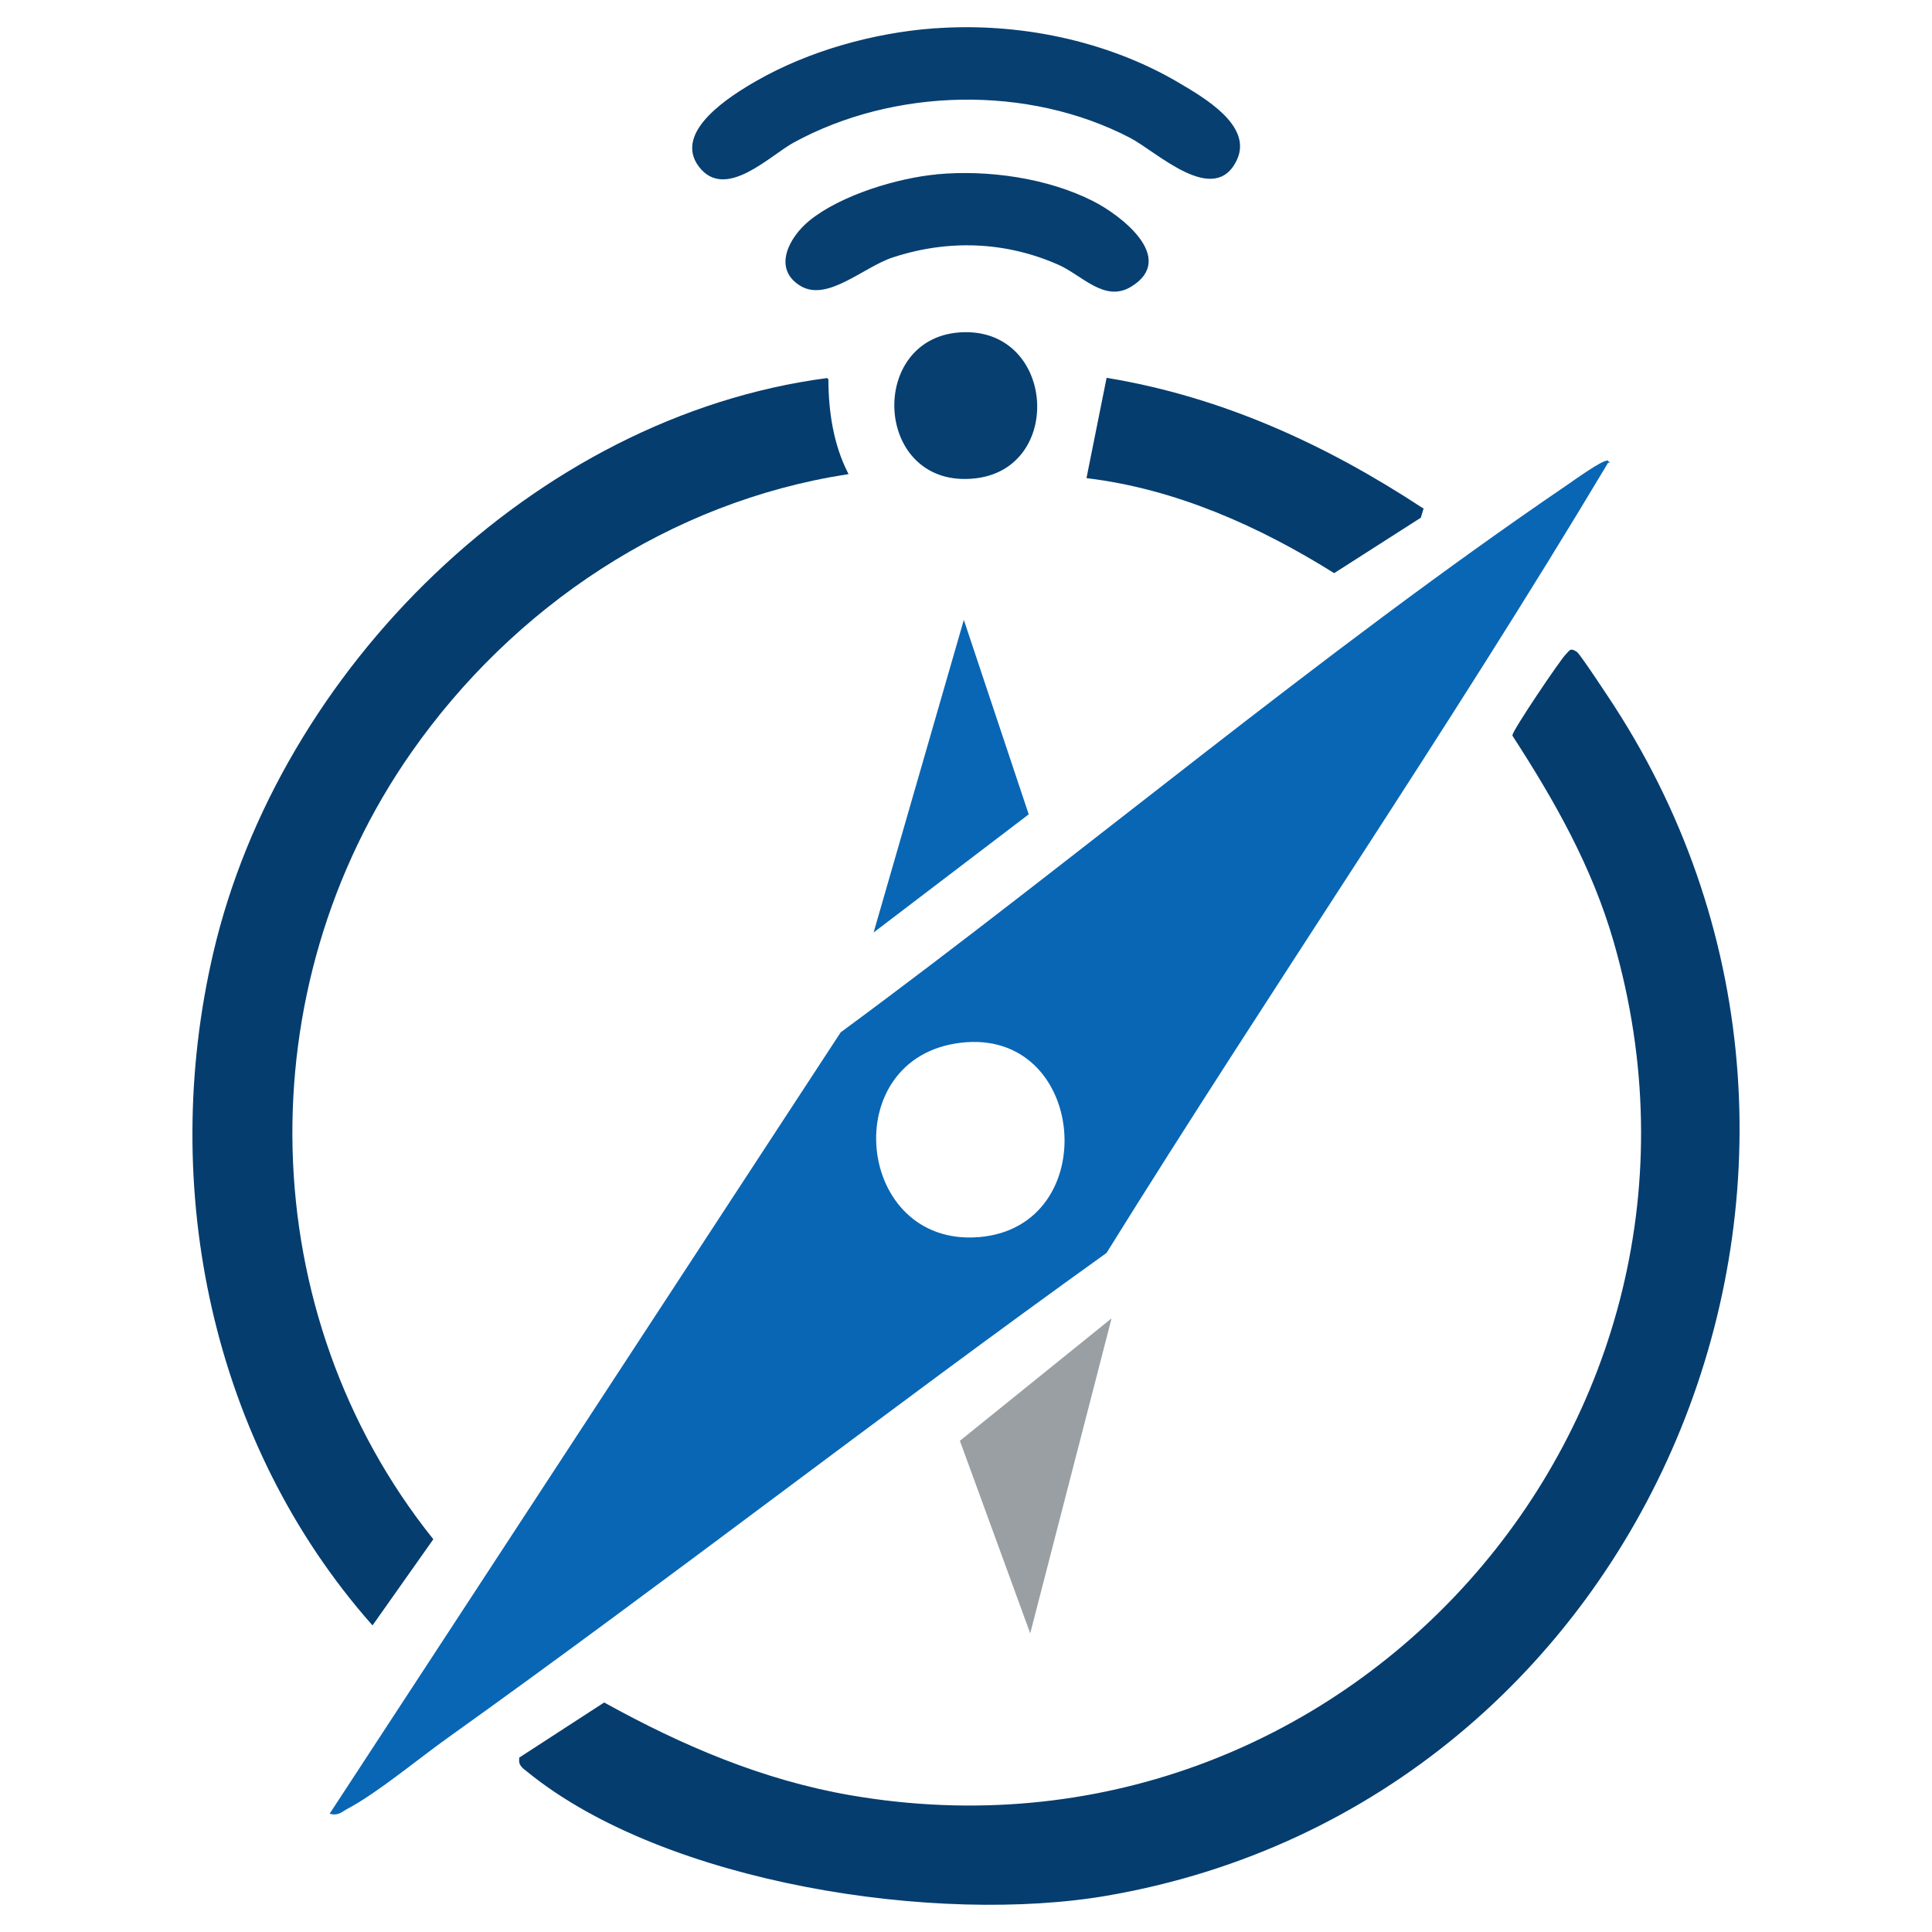 <?xml version="1.0" encoding="UTF-8"?>
<svg id="Layer_1" xmlns="http://www.w3.org/2000/svg" version="1.1" viewBox="0 0 1080 1080">
  <!-- Generator: Adobe Illustrator 29.8.1, SVG Export Plug-In . SVG Version: 2.1.1 Build 2)  -->
  <defs>
    <style>
      .st0 {
        fill: #053d6f;
        stroke: #053d6f;
      }

      .st0, .st1, .st2, .st3, .st4 {
        stroke-miterlimit: 10;
      }

      .st1, .st3 {
        fill: #0866b5;
        stroke: #0866b5;
      }

      .st2 {
        fill: #999fa2;
        stroke: #999fa2;
      }

      .st3 {
        display: none;
        opacity: 0;
      }

      .st4 {
        fill: #073f71;
        stroke: #073f71;
      }
    </style>
  </defs>
  <path class="st1" d="M898.7,258.1c-89.49,149.78-188.43,293.77-280.5,441.94-123.96,88.84-244.49,182.61-368.57,271.28-16.12,11.51-39,30.54-55.45,39.27-3.02,1.59-5.08,3.94-9.1,2.97l285.23-436.12c135.3-99.71,266.81-211.13,405.73-305.73,3.02-2.06,21.12-15.1,22.73-13.6h-.06ZM536.97,582.41c-70.43,8.4-59.44,115.48,10.43,109.63,70.25-5.9,61.06-118.12-10.43-109.63Z"/>
  <path class="st0" d="M290.8,982.76l46.96-30.48c43.29,23.94,88.46,43.29,137.65,51.78,276,47.64,504.84-208.49,427.11-477.77-12.13-42.03-33.01-78.82-56.56-115.18.09-2.7,26.84-42.29,29.75-45.05,2.17-2.06,2-3.55,5.46-1.26,1.73,1.15,17.94,25.76,20.68,29.99,167.28,258.3,20.09,611.66-282.44,664.31-95.04,16.53-247.11-6.37-324.05-68.81-2.56-2.09-5.35-3.55-4.52-7.52h-.03Z"/>
  <path class="st0" d="M462.58,211.81c0,17.97,2.79,36.77,11.01,52.83-99.41,15.39-186.99,74.13-244.08,155.71-92.39,132.07-88.84,313.92,12.1,440.12l-33.42,47.34c-89.37-101.29-119-243.88-88.52-374.83,36.83-158.38,179.32-299.76,342.91-321.17Z"/>
  <path class="st4" d="M521.61,16.42c47.05-3.61,97.06,6.49,137.68,30.6,13.33,7.93,40.23,23.35,31.81,41.88-12.07,26.58-44.17-4.49-59.18-12.31-57.15-29.72-132.04-28.13-188.43,2.64-13.51,7.37-38.12,32.6-52.45,13.57s17.71-38.91,32.1-47.17c29.16-16.68,64.93-26.67,98.5-29.25l-.03.03Z"/>
  <path class="st0" d="M795.18,284.53l-1.35,4.55-48.02,30.72c-41.82-26.11-88.4-46.93-137.86-52.95l11.04-55.07c64.29,10.66,122.2,37.27,176.18,72.75h0Z"/>
  <path class="st4" d="M523.81,97.92c28.31-2.61,61.73,2.06,87.17,15.04,15.42,7.84,46.31,31.57,21.03,46.9-14.48,8.78-26.87-6.46-40.18-12.33-29.84-13.16-61.97-14.27-92.98-4.08-16.33,5.37-36.36,24.79-51.07,15.98-15.59-9.37-6.08-26.64,4.93-35.65,17.36-14.18,49.02-23.79,71.1-25.81v-.03Z"/>
  <polygon class="st1" points="489.25 519.95 538.82 348.2 574.47 455.04 489.25 519.95"/>
  <path class="st4" d="M538.94,186.2c50.28-1.06,54.95,75.12,6.31,80.7-56.77,6.52-60.44-79.59-6.31-80.7Z"/>
  <polygon class="st2" points="620.52 738.3 575.82 911.37 537.18 805.58 620.52 738.3"/>
  <rect class="st3" x=".21" width="1080" height="1080"/>
</svg>